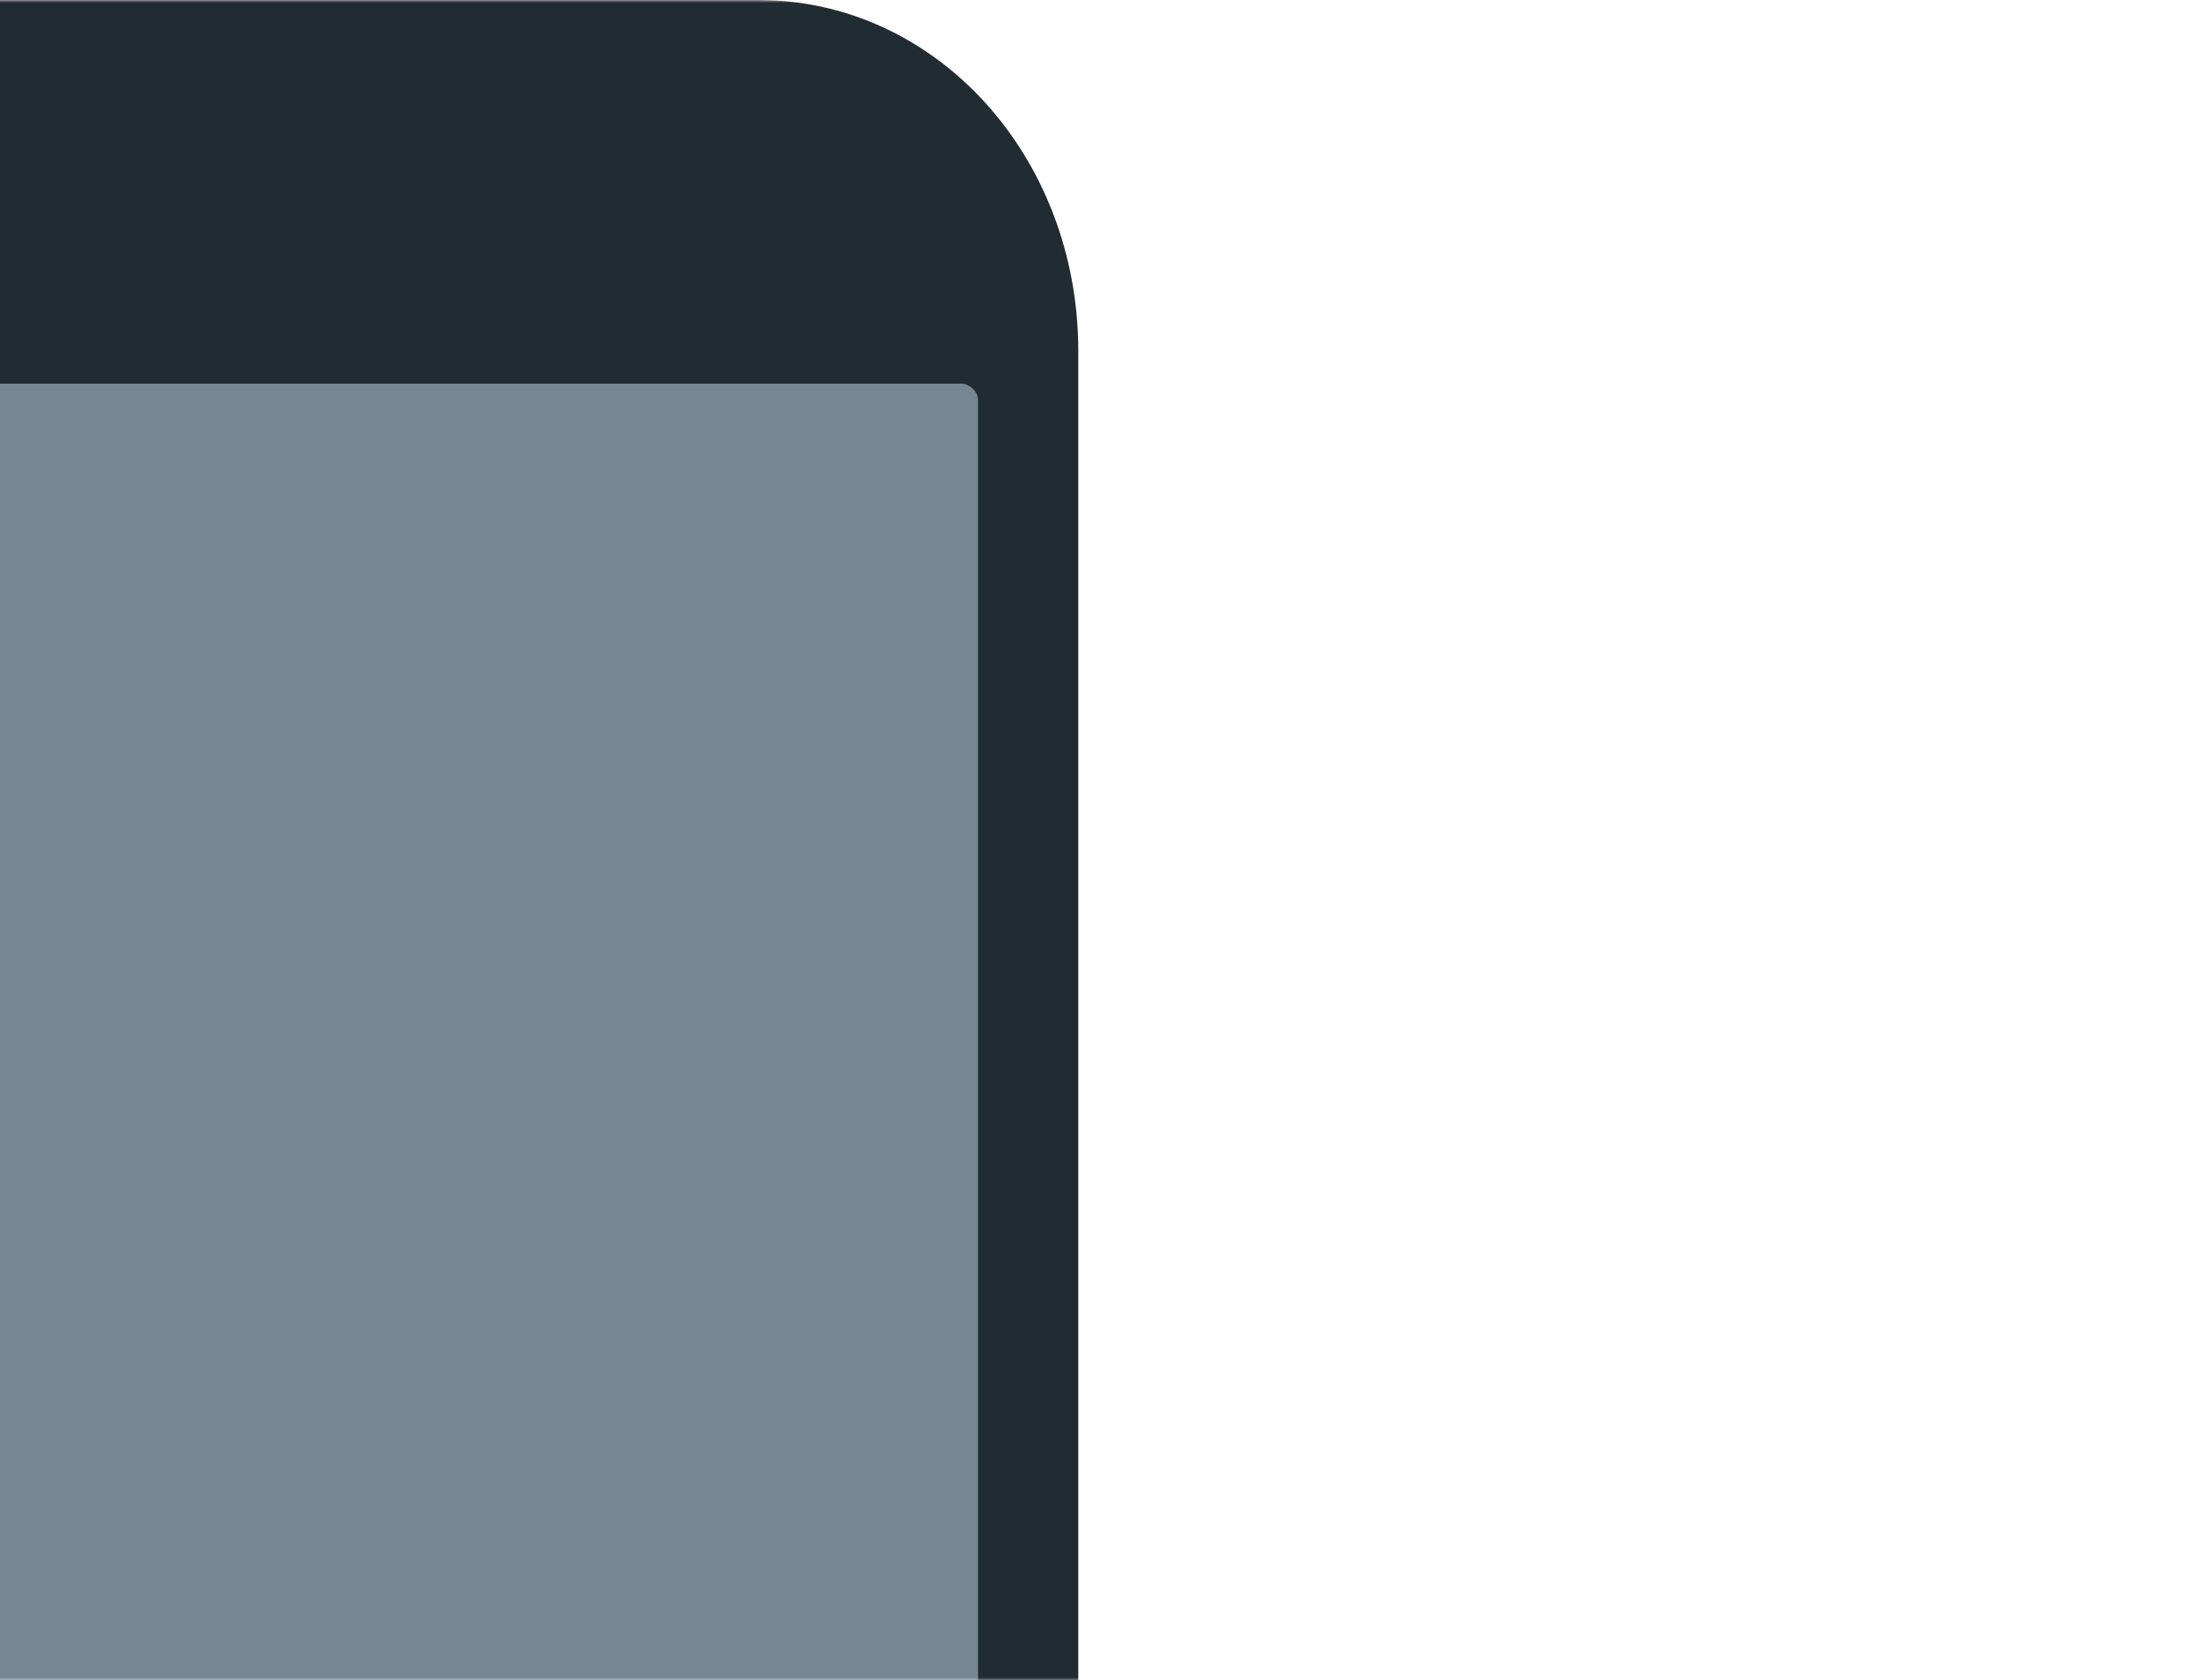 <svg width="402" height="307" viewBox="0 0 402 307" fill="none" xmlns="http://www.w3.org/2000/svg">
<g clip-path="url(#clip0_10305_326)">
<mask id="mask0_10305_326" style="mask-type:luminance" maskUnits="userSpaceOnUse" x="-154" y="0" width="426" height="308">
<path d="M271.808 0H-154V307.228H271.808V0Z" fill="white"/>
</mask>
<g mask="url(#mask0_10305_326)">
<path d="M-19.727 0H138.577C171.124 0 197.031 28.627 197.031 64.13V307.227H-79.21V64.13C-79.21 28.627 -52.271 0 -19.727 0Z" fill="#212B32"/>
<path d="M-57.843 70.096H175.665C177.083 70.096 178.717 71.485 178.717 73.078V307.228H-60.895V73.078C-60.895 71.485 -59.261 70.096 -57.843 70.096Z" fill="#768692"/>
</g>
</g>
<defs>
<clipPath id="clip0_10305_326">
<rect width="402" height="307" fill="white"/>
</clipPath>
</defs>
</svg>
